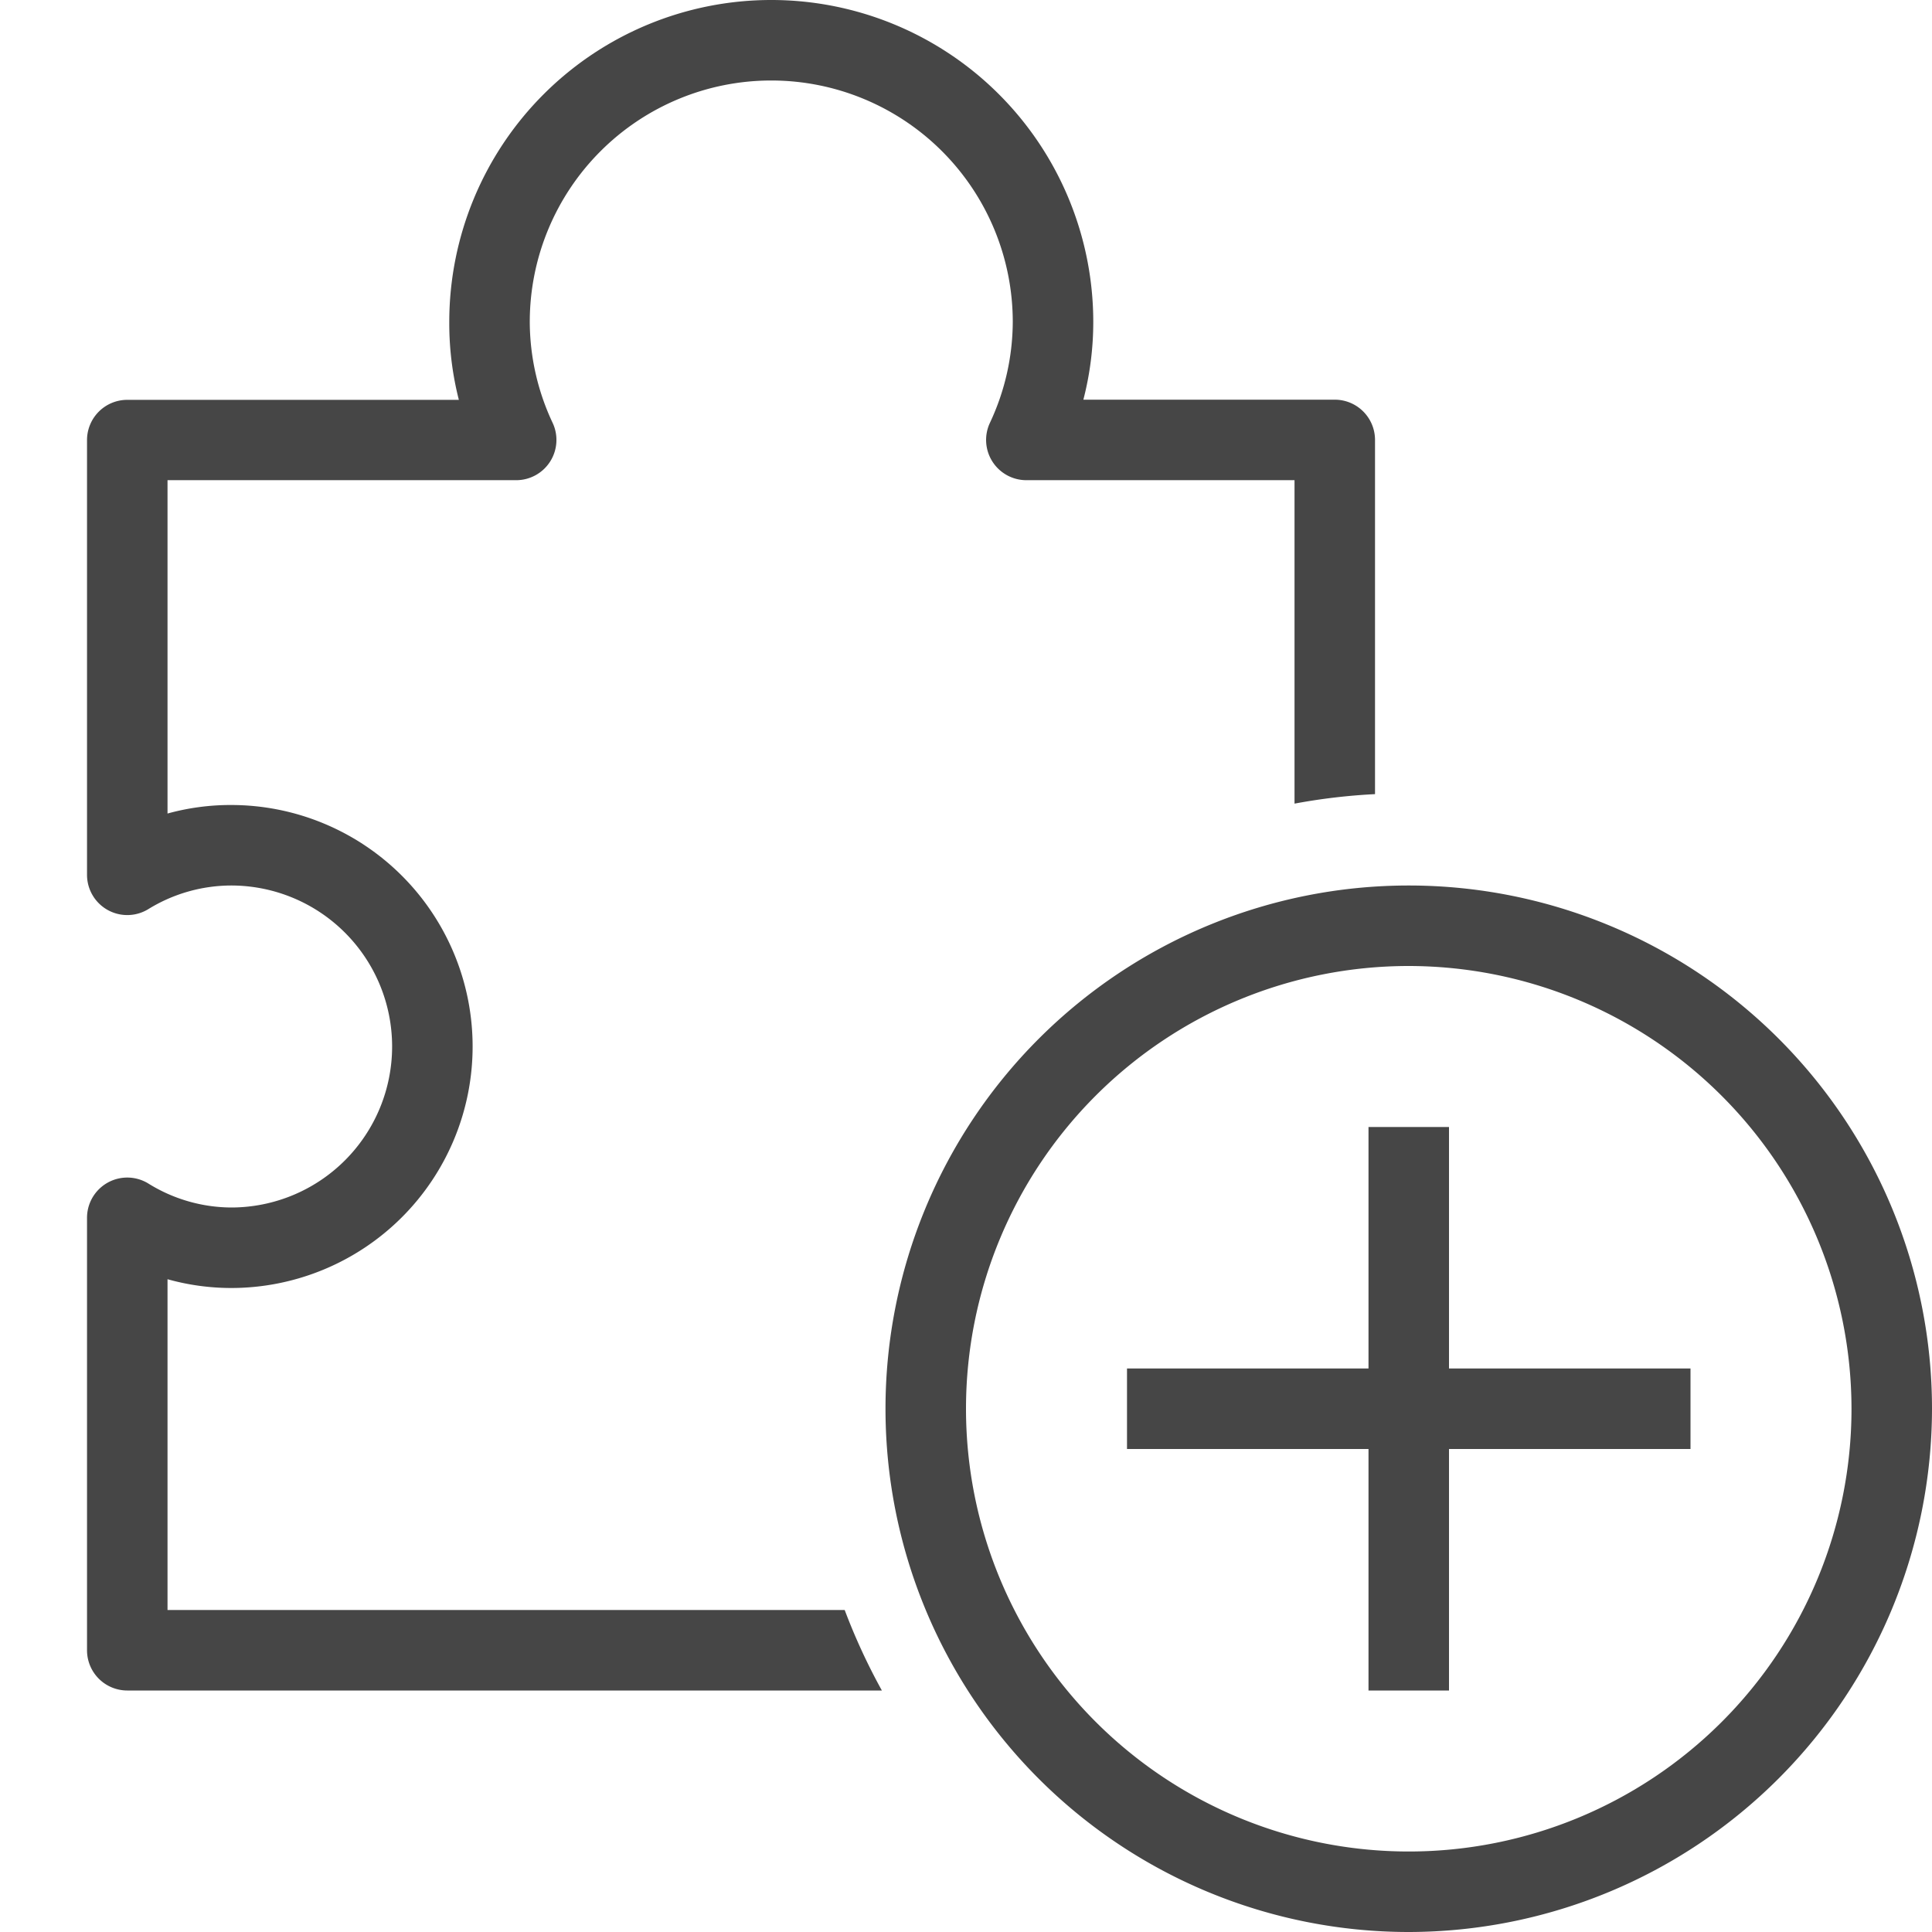 <svg id="Image" xmlns="http://www.w3.org/2000/svg" viewBox="0 0 24 24">
  <path d="M10.493,20a7.63,7.63,0,0,0,.462,1H1.581a.5.5,0,0,1-.5-.5V15.128a.5.5,0,0,1,.76-.427A1.967,1.967,0,0,0,2.871,15a2,2,0,1,0,0-4,1.97,1.97,0,0,0-1.031.295.5.5,0,0,1-.759-.428v-5.4a.5.5,0,0,1,.5-.5H5.7A3.846,3.846,0,0,1,5.581,4a4,4,0,0,1,8,0,3.846,3.846,0,0,1-.123.965h3.123a.5.5,0,0,1,.5.5v4.4a7.482,7.482,0,0,0-1,.118V5.965H12.75a.5.5,0,0,1-.454-.71A2.97,2.97,0,0,0,12.581,4a3,3,0,0,0-6,0,2.963,2.963,0,0,0,.285,1.255.5.5,0,0,1-.454.71H2.081v4.141A2.941,2.941,0,0,1,2.871,10a3,3,0,1,1,0,6,2.941,2.941,0,0,1-.79-.109V20ZM21,17H18V14H17v3H14v1h3v3h1V18h3Zm3,.5A6.5,6.5,0,1,0,17.5,24,6.508,6.508,0,0,0,24,17.5Zm-1,0A5.5,5.5,0,1,1,17.5,12,5.506,5.506,0,0,1,23,17.5Z" class="aw-theme-iconOutline" fill="#464646"/>
</svg>
